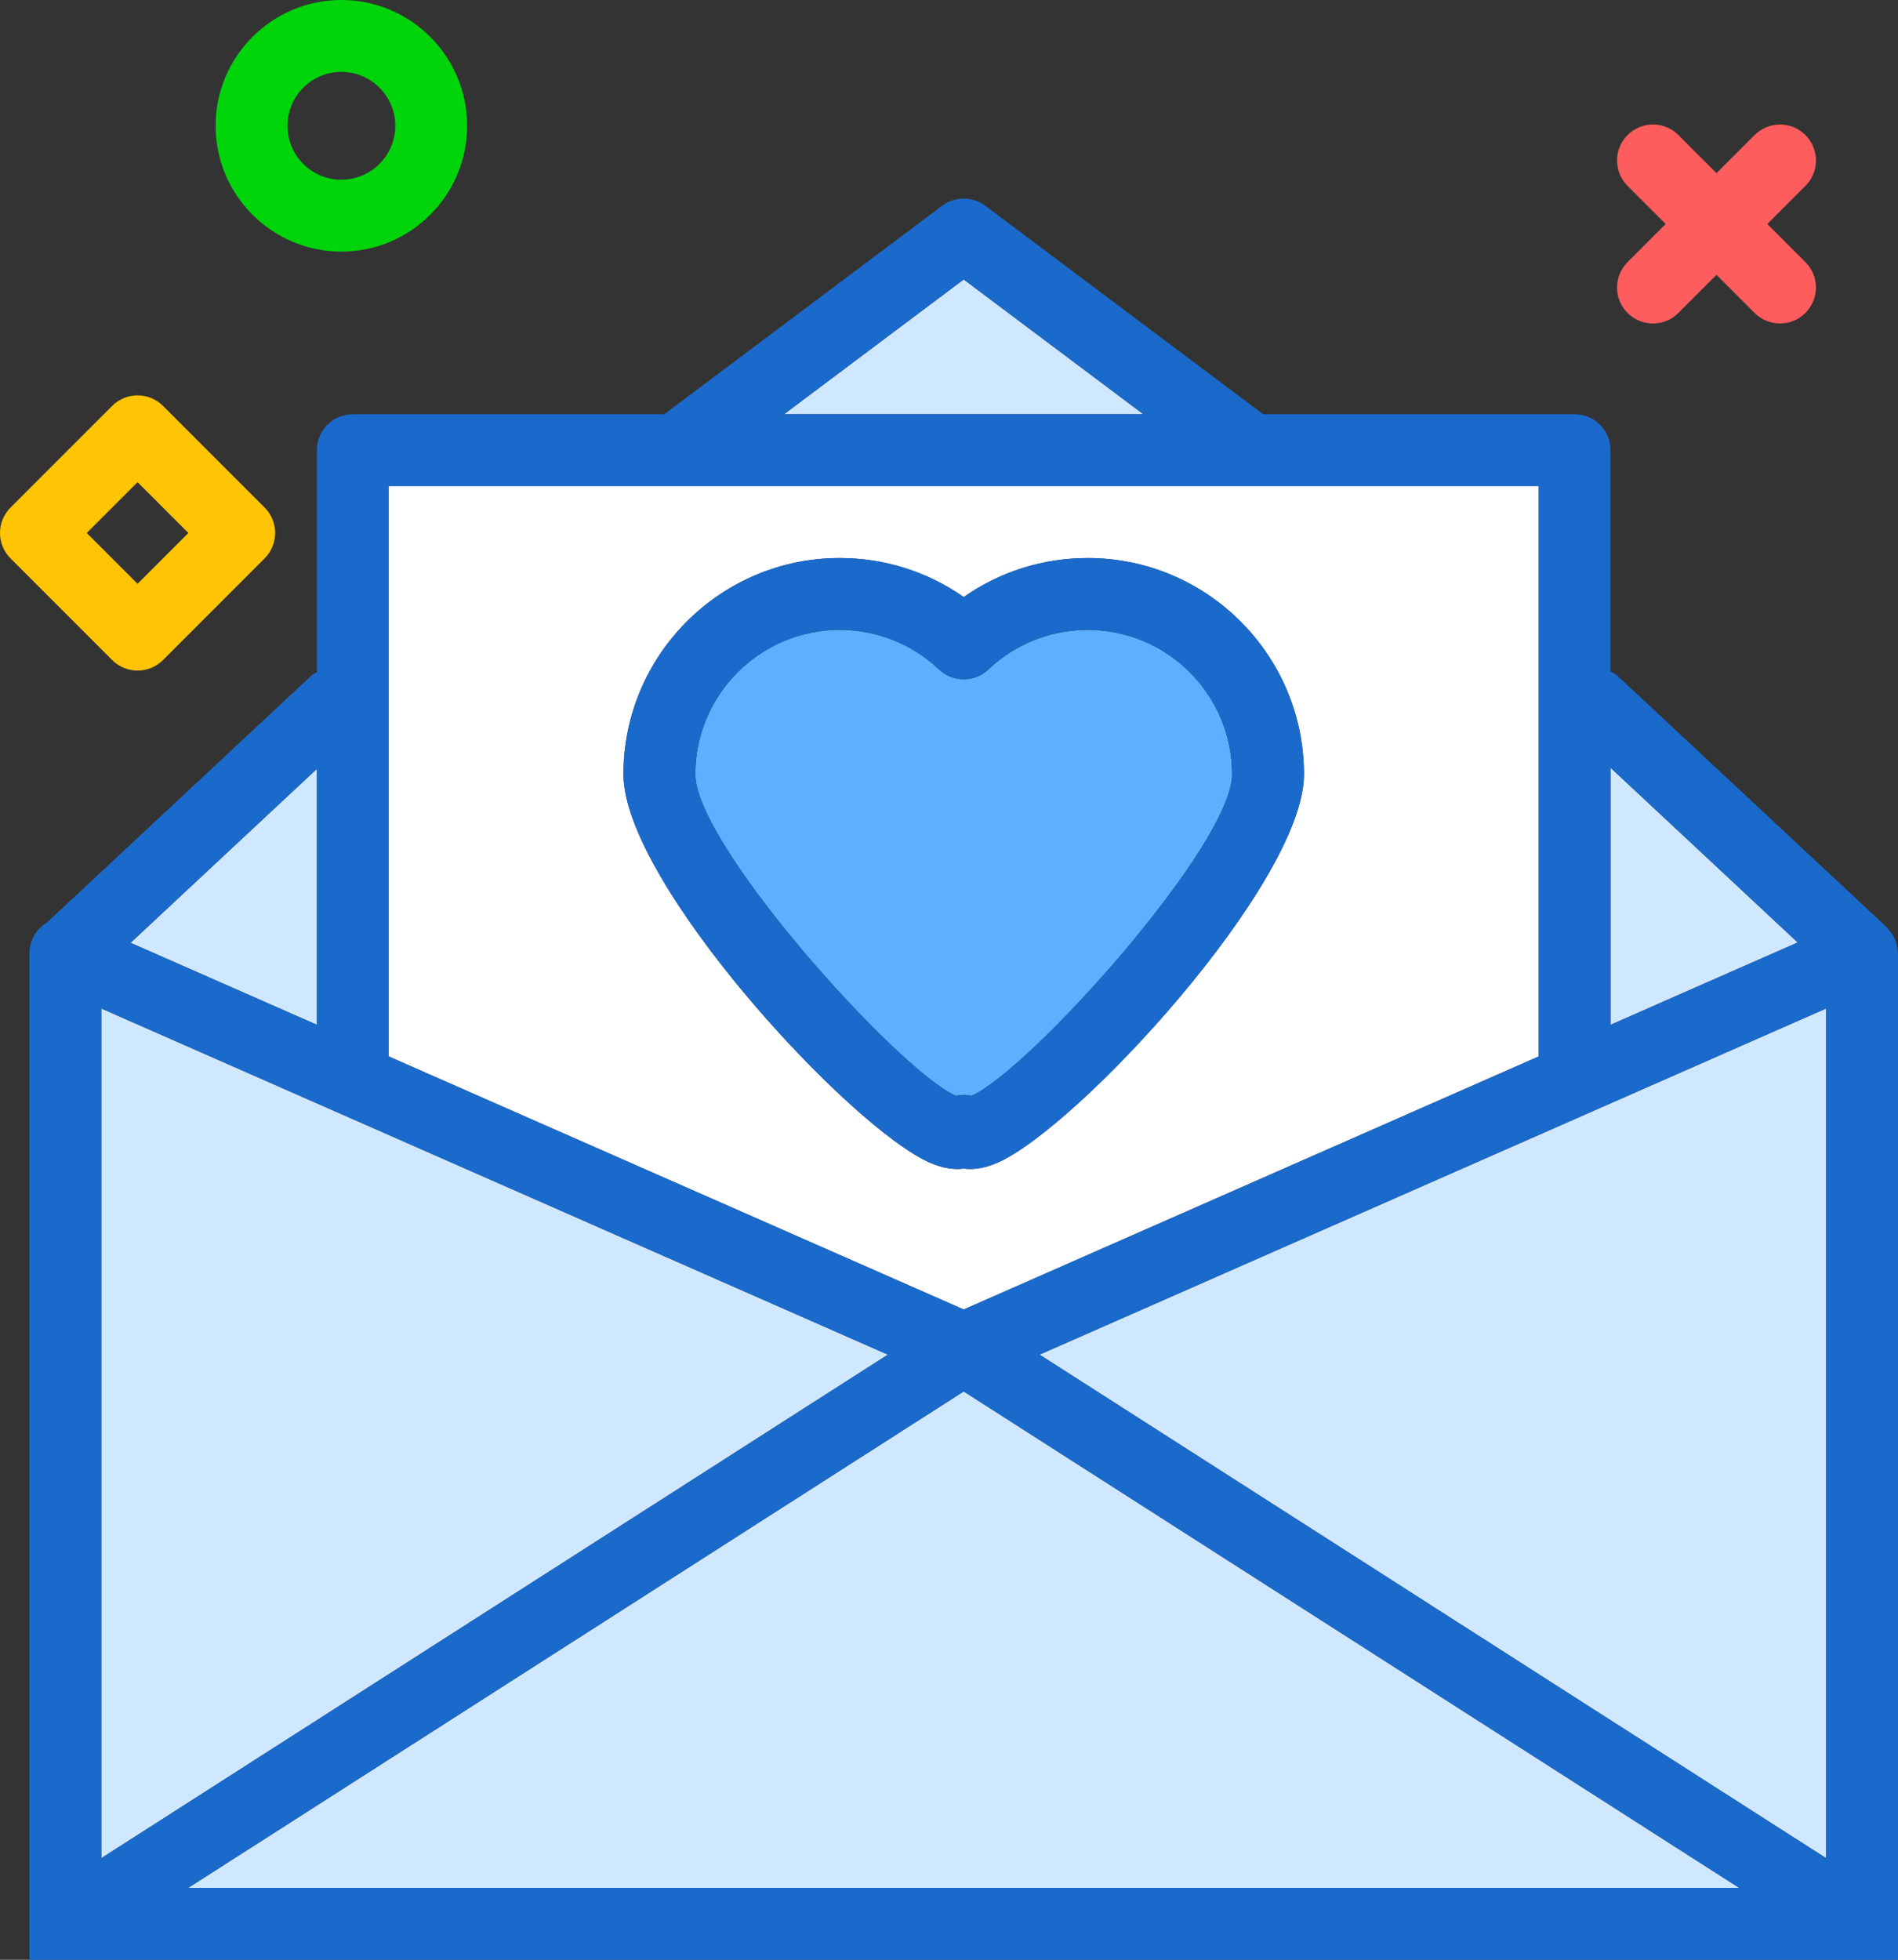 <?xml version="1.0" encoding="utf-8"?>
<!-- Generator: Adobe Illustrator 19.2.0, SVG Export Plug-In . SVG Version: 6.00 Build 0)  -->
<svg version="1.1" id="heartenvelope" xmlns="http://www.w3.org/2000/svg" xmlns:xlink="http://www.w3.org/1999/xlink" x="0px"
	 y="0px" viewBox="0 0 211.275 218.099" enable-background="new 0 0 211.275 218.099" xml:space="preserve">
<rect x="0" y="0" width="211.275" height="218.099" fill="#333333" stroke="none"/>
<g>
	<polygon fill="#D0E8FF" points="107.275,31.099 87.273,46.099 127.277,46.099 	"/>
	<path fill="#5CB0FF" d="M106.392,121.945c0.289-0.065,0.586-0.098,0.883-0.098s0.594,0.033,0.883,0.098
		c6.414-2.84,28.992-27.91,28.992-35.772c0-8.863-7.211-16.074-16.074-16.074c-4.129,0-8.055,1.562-11.051,4.4
		c-1.539,1.461-3.961,1.461-5.5,0c-2.996-2.838-6.922-4.4-11.051-4.4c-8.863,0-16.074,7.211-16.074,16.074
		C77.4,94.035,99.978,119.105,106.392,121.945z"/>
	<polygon fill="#D0E8FF" points="200.108,104.882 179.275,85.438 179.275,114.048 	"/>
	<path fill="#FFFFFF" d="M107.275,145.728l64-28.159V54.099h-128v63.47L107.275,145.728z M93.474,62.099
		c4.988,0,9.777,1.523,13.801,4.344c4.023-2.82,8.812-4.344,13.801-4.344c13.273,0,24.074,10.799,24.074,24.074
		c0,12.033-25.258,39.408-34.164,43.24c-1.148,0.494-2.144,0.684-3,0.684c-0.25,0-0.484-0.016-0.711-0.045
		c-1,0.129-2.227,0-3.711-0.639C94.658,125.582,69.4,98.207,69.4,86.173C69.4,72.898,80.201,62.099,93.474,62.099z"/>
	<polygon fill="#D0E8FF" points="20.947,210.099 193.603,210.099 107.275,154.849 	"/>
	<polygon fill="#D0E8FF" points="115.718,150.753 203.275,206.79 203.275,112.23 	"/>
	<polygon fill="#D0E8FF" points="35.275,114.048 35.275,85.562 14.532,104.922 	"/>
	<polygon fill="#D0E8FF" points="11.275,112.23 11.275,206.79 98.832,150.753 	"/>
	<path fill="#1A6ACC" d="M211.264,106.012c-0.002-0.064-0.019-0.123-0.023-0.188c-0.029-0.41-0.123-0.803-0.271-1.178
		c-0.036-0.092-0.063-0.18-0.105-0.269c-0.199-0.415-0.465-0.788-0.795-1.114
		c-0.027-0.026-0.036-0.062-0.064-0.089l-30-28c-0.218-0.203-0.484-0.304-0.731-0.449v-24.627c0-2.209-1.789-4-4-4
		h-34.669l-30.932-23.199c-1.422-1.066-3.375-1.066-4.797,0L73.944,46.099H39.275c-2.211,0-4,1.791-4,4v24.708
		c-0.198,0.128-0.419,0.202-0.598,0.368L5.184,102.702c-0.031,0.019-0.066,0.027-0.097,0.047
		c-1.129,0.738-1.812,1.998-1.812,3.35v112h4h4h192h4h4v-112C211.275,106.07,211.265,106.041,211.264,106.012z
		 M200.108,104.882l-20.833,9.166V85.438L200.108,104.882z M107.275,31.099l20.002,15H87.273L107.275,31.099z
		 M171.275,54.099v63.47l-64,28.159l-64-28.159V54.099H171.275z M35.275,85.562v28.486l-20.743-9.127L35.275,85.562z
		 M11.275,112.23l87.557,38.523L11.275,206.79V112.23z M20.947,210.099l86.328-55.25l86.328,55.25H20.947z
		 M115.718,150.753L203.275,112.23V206.79L115.718,150.753z"/>
	<path fill="#1A6ACC" d="M103.564,129.414c1.484,0.639,2.711,0.768,3.711,0.639c0.227,0.029,0.461,0.045,0.711,0.045
		c0.856,0,1.852-0.19,3-0.684c8.906-3.832,34.164-31.207,34.164-43.24c0-13.275-10.801-24.074-24.074-24.074
		c-4.988,0-9.777,1.523-13.801,4.344c-4.023-2.82-8.812-4.344-13.801-4.344C80.201,62.099,69.4,72.898,69.4,86.173
		C69.4,98.207,94.658,125.582,103.564,129.414z M93.474,70.099c4.129,0,8.055,1.562,11.051,4.4
		c1.539,1.461,3.961,1.461,5.5,0c2.996-2.838,6.922-4.4,11.051-4.4c8.863,0,16.074,7.211,16.074,16.074
		c0,7.861-22.578,32.932-28.992,35.772c-0.289-0.065-0.586-0.098-0.883-0.098s-0.594,0.033-0.883,0.098
		C99.978,119.105,77.4,94.035,77.4,86.173C77.4,77.31,84.611,70.099,93.474,70.099z"/>
</g>
<path fill="#FF5D5D" d="M184,36c-1.023,0-2.047-0.391-2.828-1.171c-1.562-1.562-1.562-4.095,0-5.657l14.143-14.142
	c1.56-1.562,4.094-1.562,5.656,0c1.562,1.562,1.562,4.095,0,5.657l-14.143,14.142C186.048,35.609,185.023,36,184,36
	z"/>
<path fill="#FF5D5D" d="M198.143,35.998c-1.023,0-2.048-0.391-2.828-1.171l-14.143-14.143
	c-1.562-1.562-1.562-4.095,0-5.657c1.56-1.562,4.096-1.562,5.656,0l14.143,14.143
	c1.562,1.562,1.562,4.095,0,5.657C200.19,35.608,199.166,35.998,198.143,35.998z"/>
<path fill="#00D40B" d="M38,28c-7.72,0-14-6.28-14-14S30.28,0,38,0s14,6.28,14,14S45.72,28,38,28z M38,8
	c-3.309,0-6,2.691-6,6s2.691,6,6,6s6-2.691,6-6S41.309,8,38,8z"/>
<path fill="#FFC504" d="M15.315,74.626c-1.023,0-2.047-0.391-2.828-1.171L1.172,62.141C0.422,61.391,0,60.373,0,59.312
	s0.422-2.079,1.172-2.829l11.315-11.313c1.562-1.562,4.094-1.562,5.656,0l11.313,11.313
	c1.562,1.562,1.562,4.095,0,5.657L18.143,73.454C17.362,74.235,16.338,74.626,15.315,74.626z M9.657,59.312
	l5.657,5.657l5.656-5.657l-5.656-5.657L9.657,59.312z"/>
</svg>
